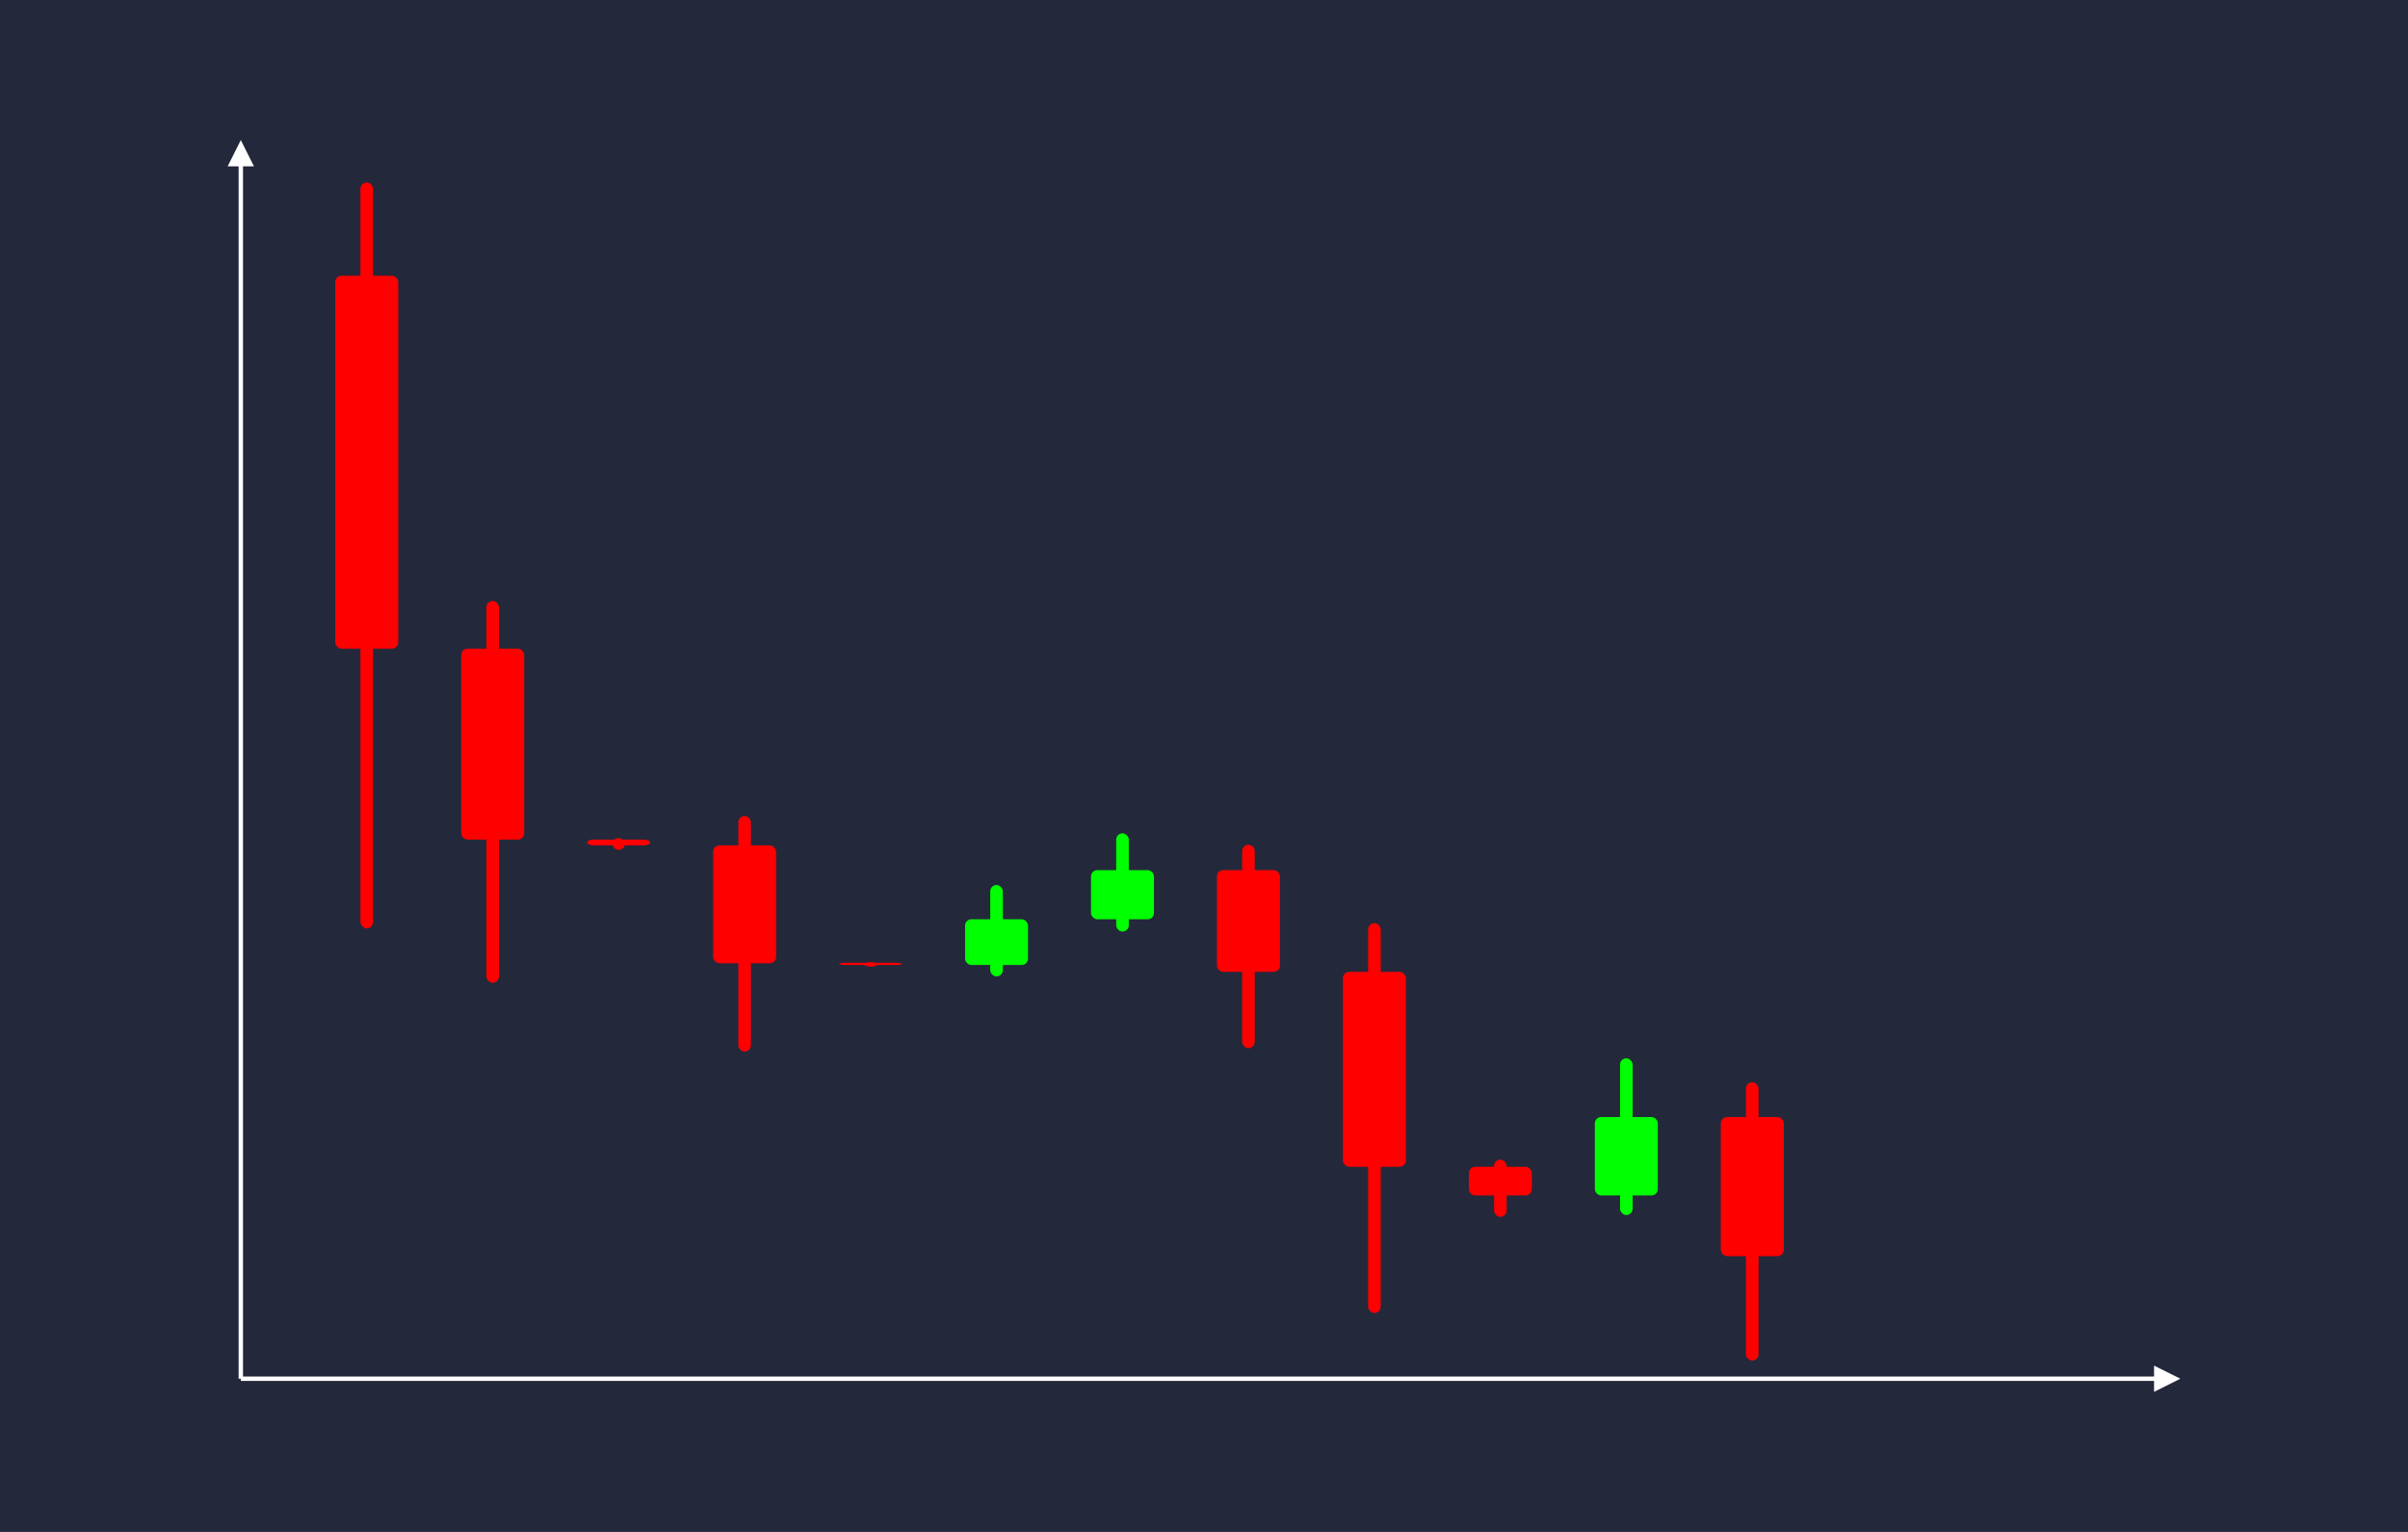 <svg width='1100' height='700' viewBox='0 0 1100 700' fill='none' xmlns='http://www.w3.org/2000/svg'>
            <style>
                .regular {
                    font: normal 25.3px sans-serif;
                }
            </style>

            <defs>
                <marker id='arrow' viewBox='0 0 10 10' refX='5' refY='5' markerWidth='6' markerHeight='6' orient='auto-start-reverse'>
                    <path fill='#fff' d='M 0 0 L 10 5 L 0 10 z' />
                </marker>
            </defs>

            <rect width='1100' height='700' fill='#24283b'/>

            <line x1='110' y1='630' x2='110' y2='70' stroke='#fff' stroke-width='2' marker-end='url(#arrow)'/>
            <line x1='110' y1='630' x2='990' y2='630' stroke='#fff' stroke-width='2' marker-end='url(#arrow)'/>

            <rect x='153.15' y='126.00' width='28.77' height='170.42' rx='2.877' fill='#f00' /><rect x='164.66' y='83.39' width='5.75' height='340.84' rx='2.877' fill='#f00' />
<rect x='210.69' y='296.42' width='28.77' height='87.23' rx='2.877' fill='#f00' /><rect x='222.20' y='274.61' width='5.75' height='174.45' rx='2.877' fill='#f00' />
<rect x='268.23' y='383.64' width='28.77' height='2.65' rx='2.877' fill='#f00' /><rect x='279.74' y='382.98' width='5.75' height='5.31' rx='2.877' fill='#f00' />
<rect x='325.77' y='386.30' width='28.77' height='53.84' rx='2.877' fill='#f00' /><rect x='337.28' y='372.84' width='5.75' height='107.69' rx='2.877' fill='#f00' />
<rect x='383.31' y='439.94' width='28.77' height='1.00' rx='2.877' fill='#f00' /><rect x='394.82' y='439.69' width='5.75' height='2.00' rx='2.877' fill='#f00' />
<rect x='440.85' y='420.06' width='28.77' height='20.88' rx='2.877' fill='#0f0' /><rect x='452.35' y='404.40' width='5.75' height='41.76' rx='2.877' fill='#0f0' />
<rect x='498.38' y='397.61' width='28.77' height='22.45' rx='2.877' fill='#0f0' /><rect x='509.89' y='380.77' width='5.75' height='44.90' rx='2.877' fill='#0f0' />
<rect x='555.92' y='397.61' width='28.77' height='46.48' rx='2.877' fill='#f00' /><rect x='567.43' y='385.99' width='5.75' height='92.96' rx='2.877' fill='#f00' />
<rect x='613.46' y='444.09' width='28.77' height='89.07' rx='2.877' fill='#f00' /><rect x='624.97' y='421.83' width='5.75' height='178.13' rx='2.877' fill='#f00' />
<rect x='671.00' y='533.16' width='28.77' height='13.08' rx='2.877' fill='#f00' /><rect x='682.51' y='529.89' width='5.75' height='26.15' rx='2.877' fill='#f00' />
<rect x='728.54' y='510.43' width='28.77' height='35.81' rx='2.877' fill='#0f0' /><rect x='740.05' y='483.58' width='5.75' height='71.61' rx='2.877' fill='#0f0' />
<rect x='786.08' y='510.43' width='28.77' height='63.57' rx='2.877' fill='#f00' /><rect x='797.58' y='494.54' width='5.75' height='127.14' rx='2.877' fill='#f00' />

        </svg>
